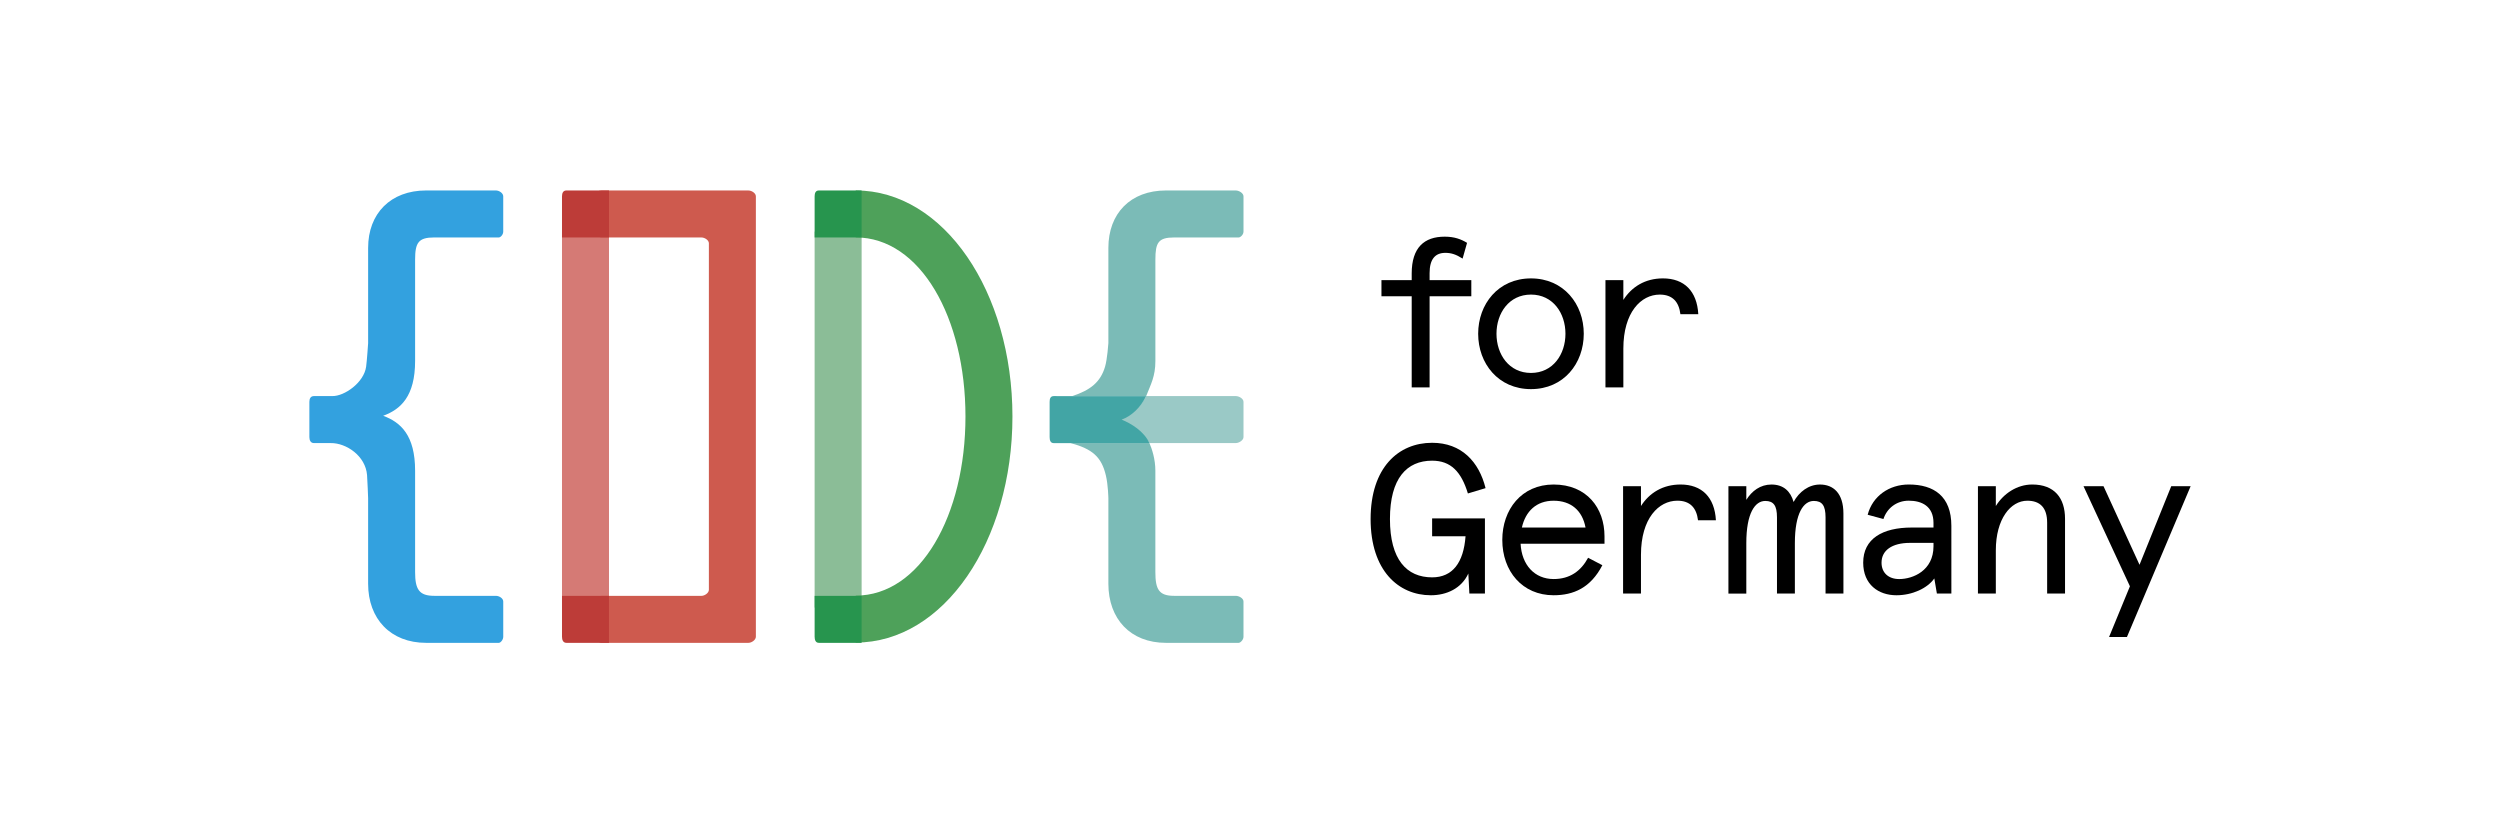 <?xml version="1.0" encoding="utf-8"?>
<!-- Generator: Adobe Illustrator 16.0.0, SVG Export Plug-In . SVG Version: 6.00 Build 0)  -->
<!DOCTYPE svg PUBLIC "-//W3C//DTD SVG 1.1//EN" "http://www.w3.org/Graphics/SVG/1.1/DTD/svg11.dtd">
<svg version="1.1" id="Ebene_1" xmlns="http://www.w3.org/2000/svg" xmlns:xlink="http://www.w3.org/1999/xlink" x="0px" y="0px"
	 width="297.641px" height="99.21px" viewBox="0 0 297.641 99.21" enable-background="new 0 0 297.641 99.21" xml:space="preserve">
<path d="M174.132,30.788c-0.786-0.507-1.369-0.684-2.054-0.684c-1.217,0-1.875,0.761-1.875,2.41v0.834h4.967v1.928h-4.967v10.849
	h-2.131V35.276h-3.601v-1.928h3.601v-0.785c0-3.093,1.495-4.386,3.929-4.386c1.167,0,1.952,0.305,2.662,0.735L174.132,30.788z"/>
<path d="M182.272,44.401c2.61,0,4.105-2.206,4.105-4.665c0-2.458-1.495-4.664-4.105-4.664s-4.106,2.206-4.106,4.664
	C178.166,42.195,179.662,44.401,182.272,44.401 M182.272,33.145c3.901,0,6.286,3.068,6.286,6.592s-2.385,6.591-6.286,6.591
	c-3.903,0-6.287-3.067-6.287-6.591C175.985,36.212,178.369,33.145,182.272,33.145"/>
<path d="M200.062,37.404c-0.178-1.47-0.938-2.331-2.458-2.331c-2.23,0-4.334,2.103-4.334,6.439v4.612h-2.13V33.348h2.13v2.358
	c0.988-1.547,2.584-2.562,4.714-2.562c2.536,0,4.056,1.522,4.209,4.26H200.062z"/>
<path d="M174.815,68.281c-0.812,1.775-2.586,2.588-4.461,2.588c-3.854,0-7.174-2.941-7.174-9.076s3.319-9.076,7.325-9.076
	c3.497,0,5.578,2.257,6.361,5.4l-2.104,0.633c-0.786-2.584-2.028-3.903-4.259-3.903c-3.019,0-5.021,2.104-5.021,6.946
	s2.003,6.945,5.021,6.945c2.434,0,3.75-1.75,3.979-4.893h-3.979v-2.129h6.287v8.947h-1.853L174.815,68.281z"/>
<path d="M181.19,62.807h7.578c-0.38-2.026-1.725-3.192-3.802-3.192C182.915,59.613,181.622,60.878,181.19,62.807 M191.026,64.732
	h-9.989c0.128,2.535,1.675,4.207,3.931,4.207c1.927,0,3.244-0.936,4.106-2.533l1.697,0.887c-1.394,2.688-3.421,3.576-5.805,3.576
	c-3.728,0-6.108-2.865-6.108-6.592c0-3.602,2.28-6.592,6.108-6.592c3.954,0,6.06,2.812,6.06,6.16V64.732L191.026,64.732z"/>
<path d="M202.16,61.943c-0.177-1.471-0.937-2.332-2.458-2.332c-2.229,0-4.334,2.105-4.334,6.441v4.611h-2.13V57.889h2.13v2.356
	c0.988-1.547,2.584-2.561,4.714-2.561c2.536,0,4.057,1.521,4.209,4.258H202.16z"/>
<path d="M219.472,70.664h-2.129v-9.074c0-1.395-0.406-1.95-1.396-1.95c-1.216,0-2.256,1.442-2.256,5.019v6.008h-2.13v-9.076
	c0-1.395-0.405-1.95-1.395-1.95c-1.216,0-2.256,1.442-2.256,5.019v6.008h-2.13V57.889h2.13v1.623
	c0.659-1.063,1.674-1.826,2.991-1.826c1.445,0,2.281,0.812,2.636,2.078c0.659-1.216,1.801-2.078,3.145-2.078
	c1.571,0,2.788,1.015,2.788,3.448L219.472,70.664L219.472,70.664z"/>
<path d="M226.111,68.941c1.648,0,4.084-1.014,4.084-3.904v-0.404h-2.79c-2.181,0-3.396,0.912-3.396,2.355
	C224.009,68.205,224.846,68.941,226.111,68.941 M232.323,70.664h-1.725l-0.306-1.799c-0.811,1.166-2.608,2.004-4.511,2.004
	c-2.13,0-3.956-1.27-3.956-3.881c0-2.84,2.281-4.182,5.781-4.182h2.587v-0.561c0-1.978-1.396-2.636-2.942-2.636
	c-1.496,0-2.61,0.938-3.017,2.183l-1.876-0.508c0.583-2.23,2.56-3.601,4.893-3.601c2.991,0,5.07,1.394,5.07,4.918L232.323,70.664
	L232.323,70.664z"/>
<path d="M245.855,70.664h-2.13v-8.44c0-1.774-0.837-2.611-2.358-2.611c-2.003,0-3.751,2.183-3.751,5.908v5.146h-2.13V57.889h2.13
	v2.356c0.911-1.471,2.511-2.561,4.334-2.561c2.662,0,3.905,1.623,3.905,4.082V70.664z"/>
<polygon points="260.808,57.889 253.227,75.835 251.099,75.835 253.581,69.803 248.057,57.889 250.438,57.889 254.723,67.242 
	258.499,57.889 "/>
<polygon fill="#D57A75" points="66.909,27.572 66.909,28.268 66.909,72.337 70.595,72.337 71.625,72.337 72.504,72.337 
	72.504,27.572 "/>
<g>
	<path fill="#CE5A4E" d="M89.102,76.535c0.384,0,0.889-0.348,0.889-0.729v-52.43c0-0.383-0.505-0.698-0.889-0.698H71.625
		c-0.384,0-0.519,0.157-0.519,0.349v1.048v3.496c0,0.384,0.135,0.702,0.519,0.702h11.884c0.385,0,0.888,0.311,0.888,0.696v41.247
		c0,0.383-0.503,0.725-0.888,0.725H71.625c-0.384,0-0.519,0.131-0.519,0.324v1.047v3.496c0,0.383,0.135,0.73,0.519,0.73h17.478
		V76.535z"/>
</g>
<polygon fill="#8BBD97" points="96.986,27.572 96.986,28.268 96.986,72.337 101.684,72.337 102.582,72.337 102.582,27.572 "/>
<g>
	<path fill="#4EA15A" d="M101.882,76.503v-5.592c7.694,0,13.063-9.565,13.063-21.322c0-11.757-5.369-21.322-13.063-21.322v-5.593
		c10.492,0,18.656,12.074,18.656,26.915C120.538,64.43,112.374,76.503,101.882,76.503"/>
	<path fill="#33A1DF" d="M43.827,59.307v7.713V69.5c0,4.185,2.678,7.035,6.909,7.035h1.189h3.426h4.04
		c0.192,0,0.523-0.348,0.523-0.729V71.61c0-0.383-0.489-0.672-0.873-0.672h-4.017h-2.05h-1.271c-1.81,0-2.282-0.771-2.282-2.838
		v-1.229v-6.729v-4.104c0-4.218-1.715-5.771-3.803-6.536c2.088-0.763,3.803-2.315,3.803-6.53v-2.914v-7.394V30.91
		c0-2.033,0.405-2.64,2.282-2.64h1.58h2.004h4.103c0.192,0,0.523-0.318,0.523-0.702v-4.195c0-0.383-0.489-0.698-0.873-0.698h-3.36
		H52.51h-1.773c-4.231,0-6.909,2.74-6.909,6.834v2.196v9.146c0,0-0.139,2.1-0.24,2.814c-0.265,1.891-2.582,3.511-4.017,3.491h-2.199
		c-0.385,0-0.539,0.3-0.539,0.685v4.196c0,0.383,0.154,0.715,0.539,0.715h2.008c1.832-0.025,4.146,1.518,4.321,3.819
		C43.753,57.24,43.827,59.307,43.827,59.307"/>
	<path fill="#BD3C38" d="M71.625,22.676h-1.981H67.43c-0.385,0-0.521,0.315-0.521,0.699v1.291v2.903v0.703h0.521h4.194h0.88v-0.703
		v-4.194v-0.699H71.625z"/>
	<path fill="#BD3C38" d="M66.909,71.611v1.98v2.213c0,0.385,0.137,0.73,0.521,0.73h1.292h2.902h0.879v-0.73v-4.193v-0.672h-0.879
		H67.43h-0.521V71.611z"/>
	<path fill="#27954E" d="M101.684,22.676h-1.981H97.49c-0.384,0-0.504,0.315-0.504,0.699v1.291v2.903v0.703h0.504h4.194h0.897
		v-0.703v-4.194v-0.699H101.684z"/>
	<path fill="#27954E" d="M96.986,71.611v1.98v2.213c0,0.385,0.12,0.73,0.504,0.73h1.291h2.903h0.897v-0.73v-4.193v-0.672h-0.897
		H97.49h-0.504V71.611z"/>
	<path fill="#7BBBB7" d="M131.959,59.307v7.713V69.5c0,4.185,2.627,7.035,6.859,7.035h1.189h3.426h4.04
		c0.192,0,0.572-0.348,0.572-0.729V71.61c0-0.383-0.538-0.672-0.922-0.672h-4.018h-2.05h-1.269c-1.81,0-2.232-0.771-2.232-2.838
		v-1.229v-6.729v-4.104c0-1.357-0.398-2.586-0.708-3.287h-9.388c2.579,0.701,3.682,1.623,4.207,3.869
		C131.929,57.74,131.959,59.307,131.959,59.307"/>
	<path fill="#7BBBB7" d="M131.562,43.665c-0.542,1.832-1.751,2.793-3.91,3.493h8.807c0.547-1.399,1.097-2.333,1.097-4.184v-2.913
		v-7.394v-1.756c0-2.032,0.354-2.639,2.232-2.639h1.579h2.003h4.104c0.192,0,0.572-0.318,0.572-0.702v-4.195
		c0-0.384-0.538-0.699-0.922-0.699h-3.359h-3.172h-1.774c-4.232,0-6.859,2.741-6.859,6.835v2.196v9.146
		C131.959,40.853,131.833,42.751,131.562,43.665"/>
	<path fill="#9AC9C6" d="M132.924,49.999c1.416,0.52,2.97,1.355,3.924,2.752h10.275c0.385,0,0.923-0.332,0.923-0.715v-4.194
		c0-0.386-0.538-0.687-0.923-0.687h-10.664C135.759,48.556,134.096,49.571,132.924,49.999"/>
	<path fill="#42A5A5" d="M125.453,47.158c-0.385,0-0.489,0.301-0.489,0.685v4.196c0,0.385,0.104,0.717,0.489,0.717h2.007h9.388
		c-0.631-1.4-2.196-2.358-3.314-2.793c1.172-0.43,2.226-1.404,2.926-2.803h-8.808L125.453,47.158L125.453,47.158z"/>
</g>
</svg>
